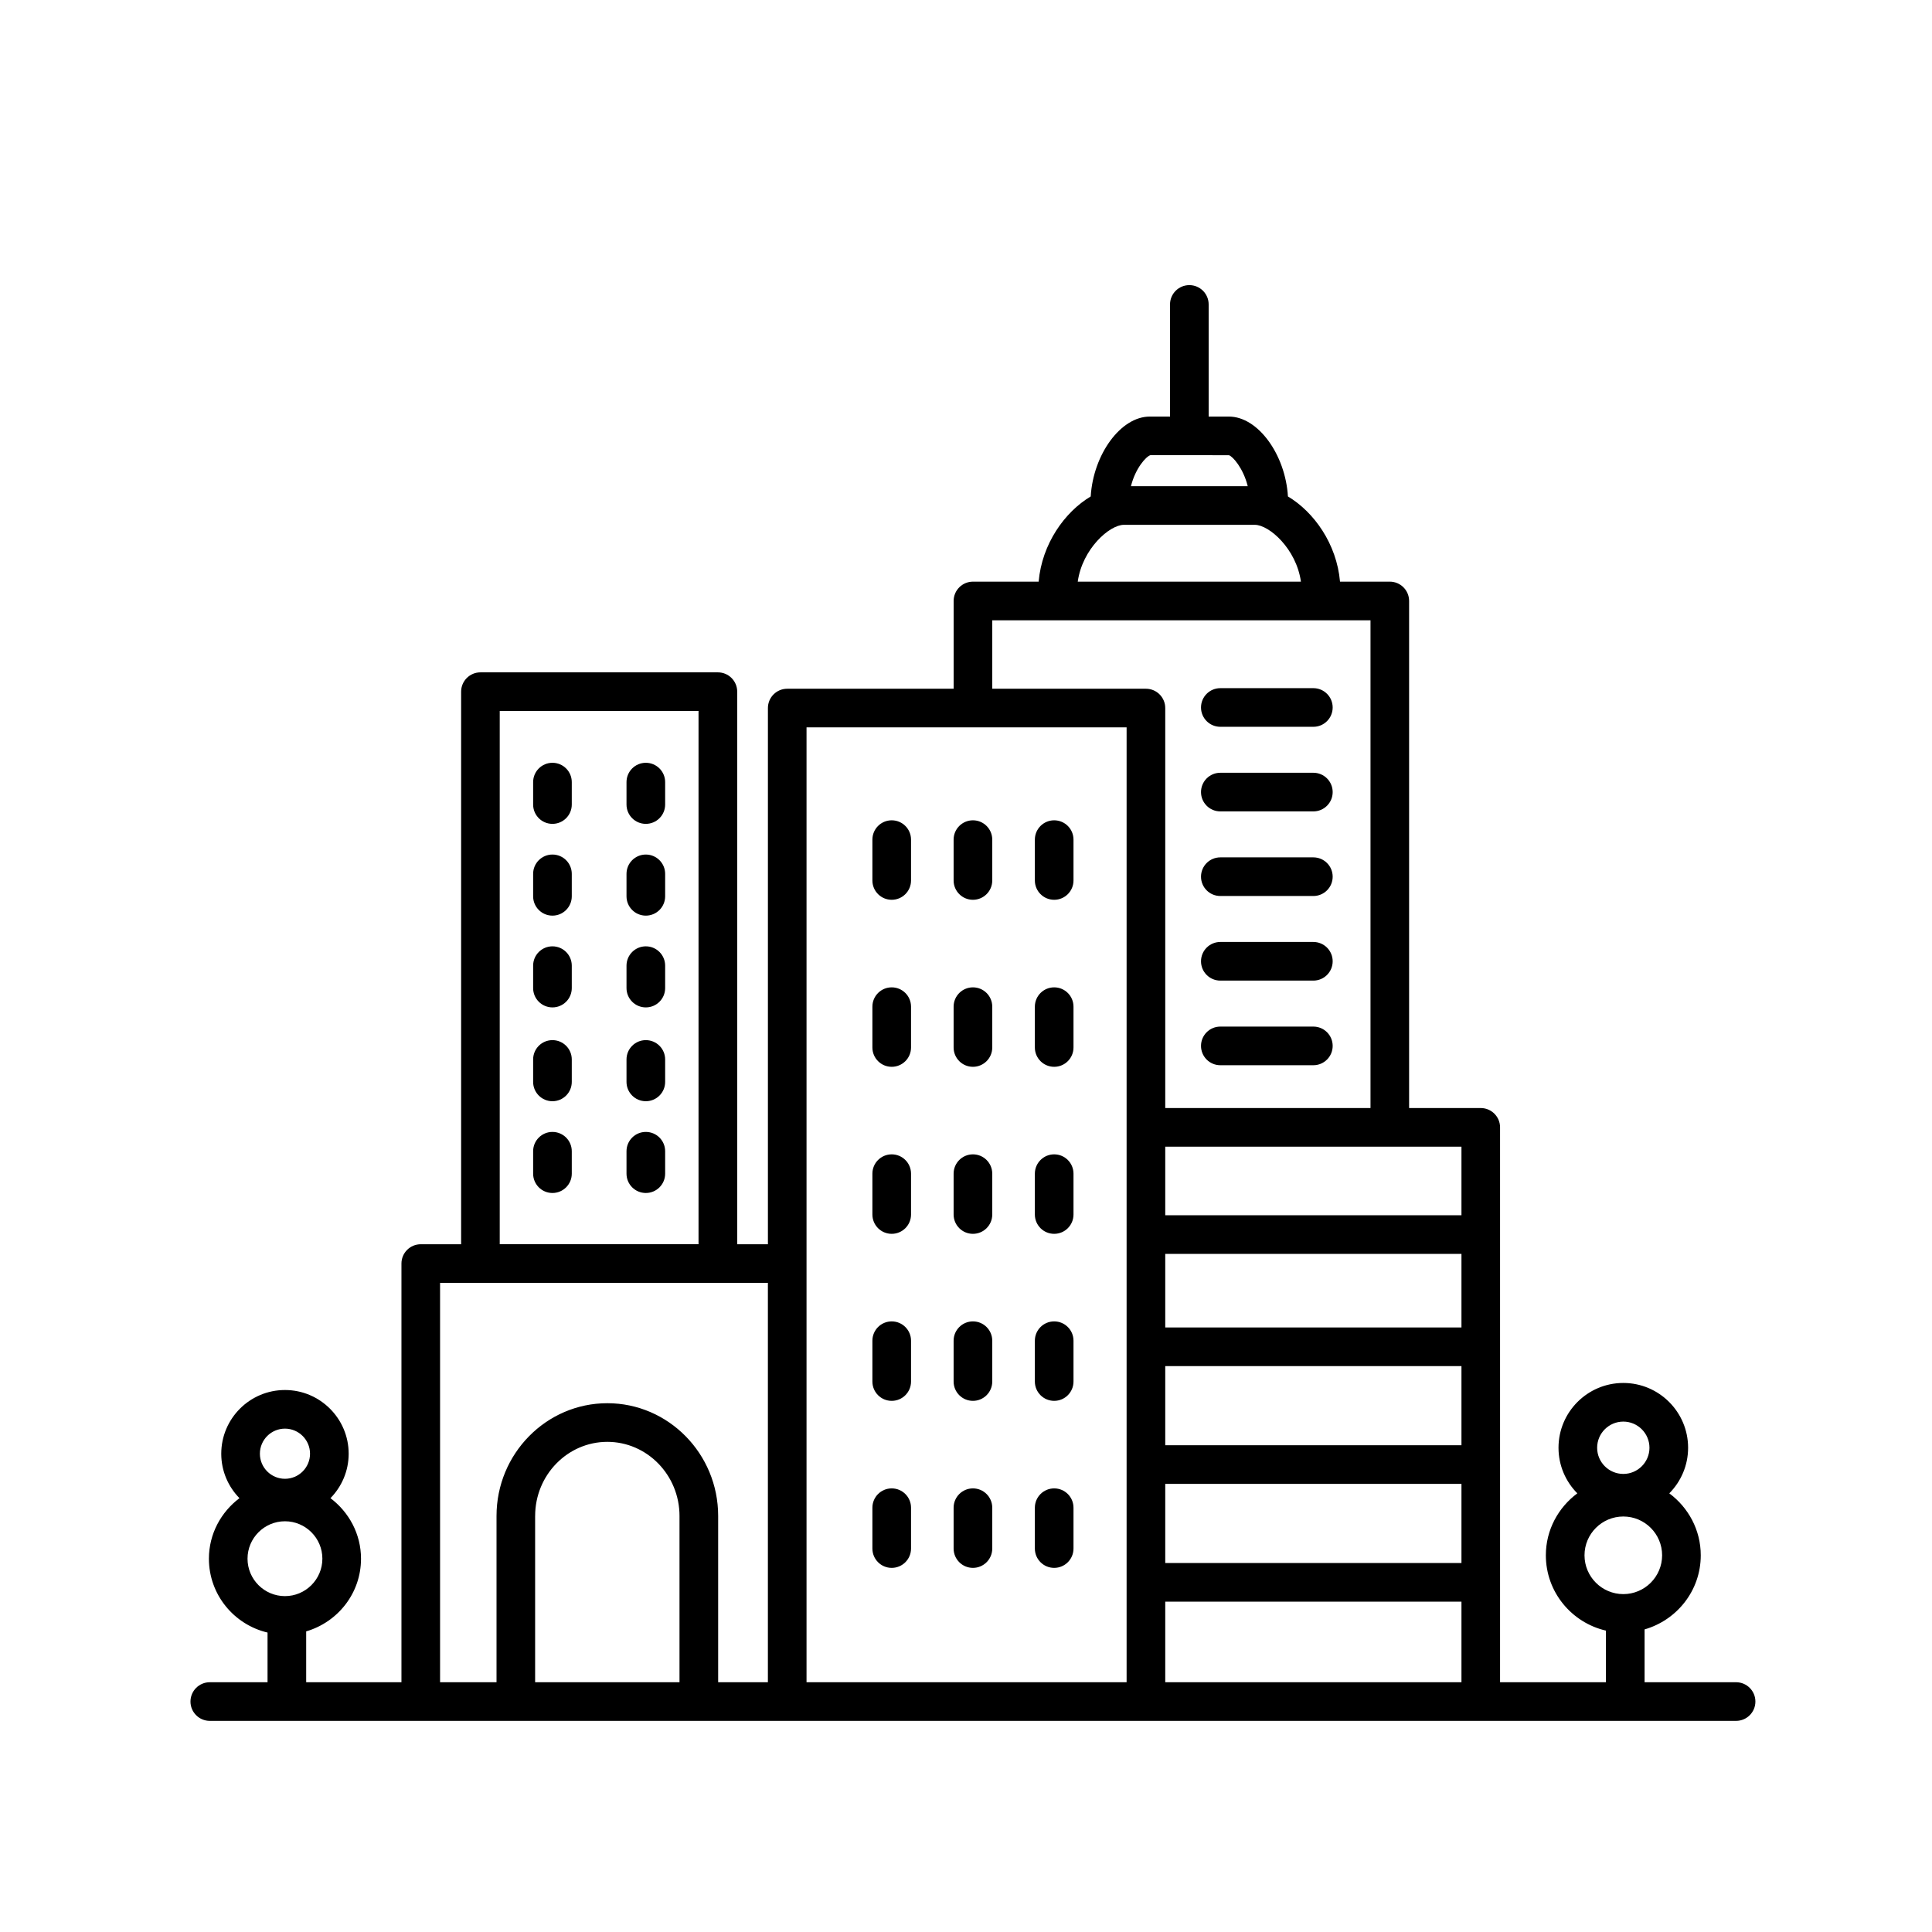 <svg xmlns="http://www.w3.org/2000/svg" xmlns:xlink="http://www.w3.org/1999/xlink" version="1.1" x="0px" y="0px" viewBox="0 0 100 100" style="enable-background:new 0 0 100 100;" xml:space="preserve"><g><path d="M33.428,39.482c0.552,0,1,0.447,1,1v1.161c0,0.553-0.448,1-1,1s-1-0.447-1-1v-1.161   C32.428,39.929,32.876,39.482,33.428,39.482z"></path><path d="M28.595,39.482c0.552,0,1,0.447,1,1v1.161c0,0.553-0.448,1-1,1s-1-0.447-1-1v-1.161   C27.595,39.929,28.043,39.482,28.595,39.482z"></path><path d="M33.428,44.231c0.552,0,1,0.447,1,1v1.162c0,0.553-0.448,1-1,1s-1-0.447-1-1v-1.162   C32.428,44.678,32.876,44.231,33.428,44.231z"></path><path d="M28.595,44.231c0.552,0,1,0.447,1,1v1.162c0,0.553-0.448,1-1,1s-1-0.447-1-1v-1.162   C27.595,44.678,28.043,44.231,28.595,44.231z"></path><path d="M33.428,48.982c0.552,0,1,0.447,1,1v1.161c0,0.553-0.448,1-1,1s-1-0.447-1-1v-1.161   C32.428,49.429,32.876,48.982,33.428,48.982z"></path><path d="M28.595,48.982c0.552,0,1,0.447,1,1v1.161c0,0.553-0.448,1-1,1s-1-0.447-1-1v-1.161   C27.595,49.429,28.043,48.982,28.595,48.982z"></path><path d="M33.428,53.837c0.552,0,1,0.447,1,1v1.162c0,0.553-0.448,1-1,1s-1-0.447-1-1v-1.162   C32.428,54.284,32.876,53.837,33.428,53.837z"></path><path d="M28.595,53.837c0.552,0,1,0.447,1,1v1.162c0,0.553-0.448,1-1,1s-1-0.447-1-1v-1.162   C27.595,54.284,28.043,53.837,28.595,53.837z"></path><path d="M33.428,58.588c0.552,0,1,0.447,1,1v1.161c0,0.553-0.448,1-1,1s-1-0.447-1-1v-1.161   C32.428,59.035,32.876,58.588,33.428,58.588z"></path><path d="M28.595,58.588c0.552,0,1,0.447,1,1v1.161c0,0.553-0.448,1-1,1s-1-0.447-1-1v-1.161   C27.595,59.035,28.043,58.588,28.595,58.588z"></path><path d="M54.564,46.573c-0.552,0-1-0.447-1-1v-2.114c0-0.553,0.448-1,1-1s1,0.447,1,1v2.114   C55.564,46.126,55.116,46.573,54.564,46.573z"></path><path d="M50.359,46.573c-0.552,0-1-0.447-1-1v-2.114c0-0.553,0.448-1,1-1s1,0.447,1,1v2.114   C51.359,46.126,50.911,46.573,50.359,46.573z"></path><path d="M46.155,46.573c-0.552,0-1-0.447-1-1v-2.114c0-0.553,0.448-1,1-1s1,0.447,1,1v2.114   C47.155,46.126,46.707,46.573,46.155,46.573z"></path><path d="M54.564,55.218c-0.552,0-1-0.447-1-1v-2.113c0-0.553,0.448-1,1-1s1,0.447,1,1v2.113   C55.564,54.771,55.116,55.218,54.564,55.218z"></path><path d="M50.359,55.218c-0.552,0-1-0.447-1-1v-2.113c0-0.553,0.448-1,1-1s1,0.447,1,1v2.113   C51.359,54.771,50.911,55.218,50.359,55.218z"></path><path d="M46.155,55.218c-0.552,0-1-0.447-1-1v-2.113c0-0.553,0.448-1,1-1s1,0.447,1,1v2.113   C47.155,54.771,46.707,55.218,46.155,55.218z"></path><path d="M54.564,63.863c-0.552,0-1-0.447-1-1v-2.114c0-0.553,0.448-1,1-1s1,0.447,1,1v2.114   C55.564,63.416,55.116,63.863,54.564,63.863z"></path><path d="M50.359,63.863c-0.552,0-1-0.447-1-1v-2.114c0-0.553,0.448-1,1-1s1,0.447,1,1v2.114   C51.359,63.416,50.911,63.863,50.359,63.863z"></path><path d="M46.155,63.863c-0.552,0-1-0.447-1-1v-2.114c0-0.553,0.448-1,1-1s1,0.447,1,1v2.114   C47.155,63.416,46.707,63.863,46.155,63.863z"></path><path d="M54.564,72.508c-0.552,0-1-0.447-1-1v-2.113c0-0.553,0.448-1,1-1s1,0.447,1,1v2.113   C55.564,72.061,55.116,72.508,54.564,72.508z"></path><path d="M50.359,72.508c-0.552,0-1-0.447-1-1v-2.113c0-0.553,0.448-1,1-1s1,0.447,1,1v2.113   C51.359,72.061,50.911,72.508,50.359,72.508z"></path><path d="M46.155,72.508c-0.552,0-1-0.447-1-1v-2.113c0-0.553,0.448-1,1-1s1,0.447,1,1v2.113   C47.155,72.061,46.707,72.508,46.155,72.508z"></path><path d="M54.564,81.153c-0.552,0-1-0.447-1-1v-2.114c0-0.553,0.448-1,1-1s1,0.447,1,1v2.114   C55.564,80.706,55.116,81.153,54.564,81.153z"></path><path d="M50.359,81.153c-0.552,0-1-0.447-1-1v-2.114c0-0.553,0.448-1,1-1s1,0.447,1,1v2.114   C51.359,80.706,50.911,81.153,50.359,81.153z"></path><path d="M46.155,81.153c-0.552,0-1-0.447-1-1v-2.114c0-0.553,0.448-1,1-1s1,0.447,1,1v2.114   C47.155,80.706,46.707,81.153,46.155,81.153z"></path><path d="M9.859,88.072c0,0.553,0.448,1,1,1h79c0.552,0,1-0.447,1-1s-0.448-1-1-1h-4.736v-2.734   c1.673-0.482,2.908-2.009,2.908-3.836c0-1.316-0.646-2.476-1.629-3.207c0.601-0.606,0.974-1.44,0.974-2.359   c0-1.85-1.504-3.354-3.354-3.354c-1.85,0-3.354,1.504-3.354,3.354c0,0.92,0.373,1.753,0.974,2.359   c-0.983,0.731-1.629,1.891-1.629,3.207c0,1.901,1.332,3.488,3.109,3.898v2.672h-5.479V58.352c0-0.553-0.448-1-1-1h-3.708V31.106   c0-0.553-0.448-1-1-1h-2.576c-0.171-1.957-1.349-3.605-2.696-4.41c-0.13-2.165-1.546-4.134-3.055-4.134H62.56v-5.804   c0-0.553-0.448-1-1-1s-1,0.447-1,1v5.804h-1.05c-1.51,0-2.925,1.969-3.055,4.134c-1.347,0.805-2.524,2.453-2.695,4.41h-3.4   c-0.552,0-1,0.447-1,1v4.543h-8.613c-0.552,0-1,0.447-1,1v27.753h-1.589V35.801c0-0.553-0.448-1-1-1h-12.29c-0.552,0-1,0.447-1,1   v28.601h-2.089c-0.552,0-1,0.447-1,1v21.671h-4.931V84.44c1.634-0.479,2.838-1.974,2.838-3.761c0-1.284-0.627-2.415-1.581-3.134   c0.581-0.595,0.942-1.405,0.942-2.3c0-1.818-1.479-3.298-3.298-3.298s-3.297,1.479-3.297,3.298c0,0.895,0.361,1.706,0.942,2.3   c-0.954,0.719-1.581,1.85-1.581,3.134c0,1.859,1.299,3.412,3.035,3.822v2.571h-2.988C10.307,87.072,9.859,87.52,9.859,88.072z    M85.376,74.936c0,0.746-0.607,1.354-1.354,1.354c-0.747,0-1.354-0.607-1.354-1.354s0.607-1.354,1.354-1.354   C84.769,73.582,85.376,74.19,85.376,74.936z M84.023,82.511c-1.107,0-2.009-0.901-2.009-2.009s0.901-2.008,2.009-2.008   s2.008,0.9,2.008,2.008S85.13,82.511,84.023,82.511z M64.582,25.164h-6.044c0.233-0.936,0.787-1.545,1.012-1.606l4.06,0.004   C63.804,23.62,64.351,24.229,64.582,25.164z M67.336,30.106H55.784c0.239-1.699,1.645-2.941,2.388-2.941h6.776   C65.691,27.164,67.097,28.407,67.336,30.106z M60.313,82.901h15.332v4.171H60.313V82.901z M60.313,76.805h15.332v4.097H60.313   V76.805z M60.313,70.709h15.332v4.096H60.313V70.709z M60.313,64.901h15.332v3.808H60.313V64.901z M60.313,59.352h15.332v3.55   H60.313V59.352z M59.313,35.649h-7.954v-3.543h19.578v25.246H60.313V36.649C60.313,36.096,59.865,35.649,59.313,35.649z    M41.746,37.649h16.567v20.703v28.721H41.746V37.649z M36.156,64.401h-10.29V36.801h10.29V64.401z M27.699,78.464   c0-2.114,1.676-3.834,3.736-3.834s3.736,1.72,3.736,3.834v8.608h-7.473V78.464z M22.778,66.401h16.968v20.671h-2.574v-8.608   c0-3.217-2.573-5.834-5.736-5.834s-5.736,2.617-5.736,5.834v8.608h-2.922V66.401z M16.047,75.244c0,0.716-0.582,1.298-1.298,1.298   c-0.715,0-1.297-0.582-1.297-1.298s0.582-1.298,1.297-1.298C15.465,73.946,16.047,74.528,16.047,75.244z M14.749,82.615   c-1.068,0-1.937-0.869-1.937-1.937s0.869-1.937,1.937-1.937s1.937,0.869,1.937,1.937S15.817,82.615,14.749,82.615z"></path><path d="M63.164,35.619h4.815c0.552,0,1,0.447,1,1s-0.448,1-1,1h-4.815c-0.552,0-1-0.447-1-1S62.612,35.619,63.164,35.619z"></path><path d="M63.164,39.998h4.815c0.552,0,1,0.447,1,1s-0.448,1-1,1h-4.815c-0.552,0-1-0.447-1-1S62.612,39.998,63.164,39.998z"></path><path d="M63.164,44.377h4.815c0.552,0,1,0.447,1,1s-0.448,1-1,1h-4.815c-0.552,0-1-0.447-1-1S62.612,44.377,63.164,44.377z"></path><path d="M63.164,48.756h4.815c0.552,0,1,0.447,1,1s-0.448,1-1,1h-4.815c-0.552,0-1-0.447-1-1S62.612,48.756,63.164,48.756z"></path><path d="M63.164,53.136h4.815c0.552,0,1,0.447,1,1s-0.448,1-1,1h-4.815c-0.552,0-1-0.447-1-1S62.612,53.136,63.164,53.136z"></path></g></svg>